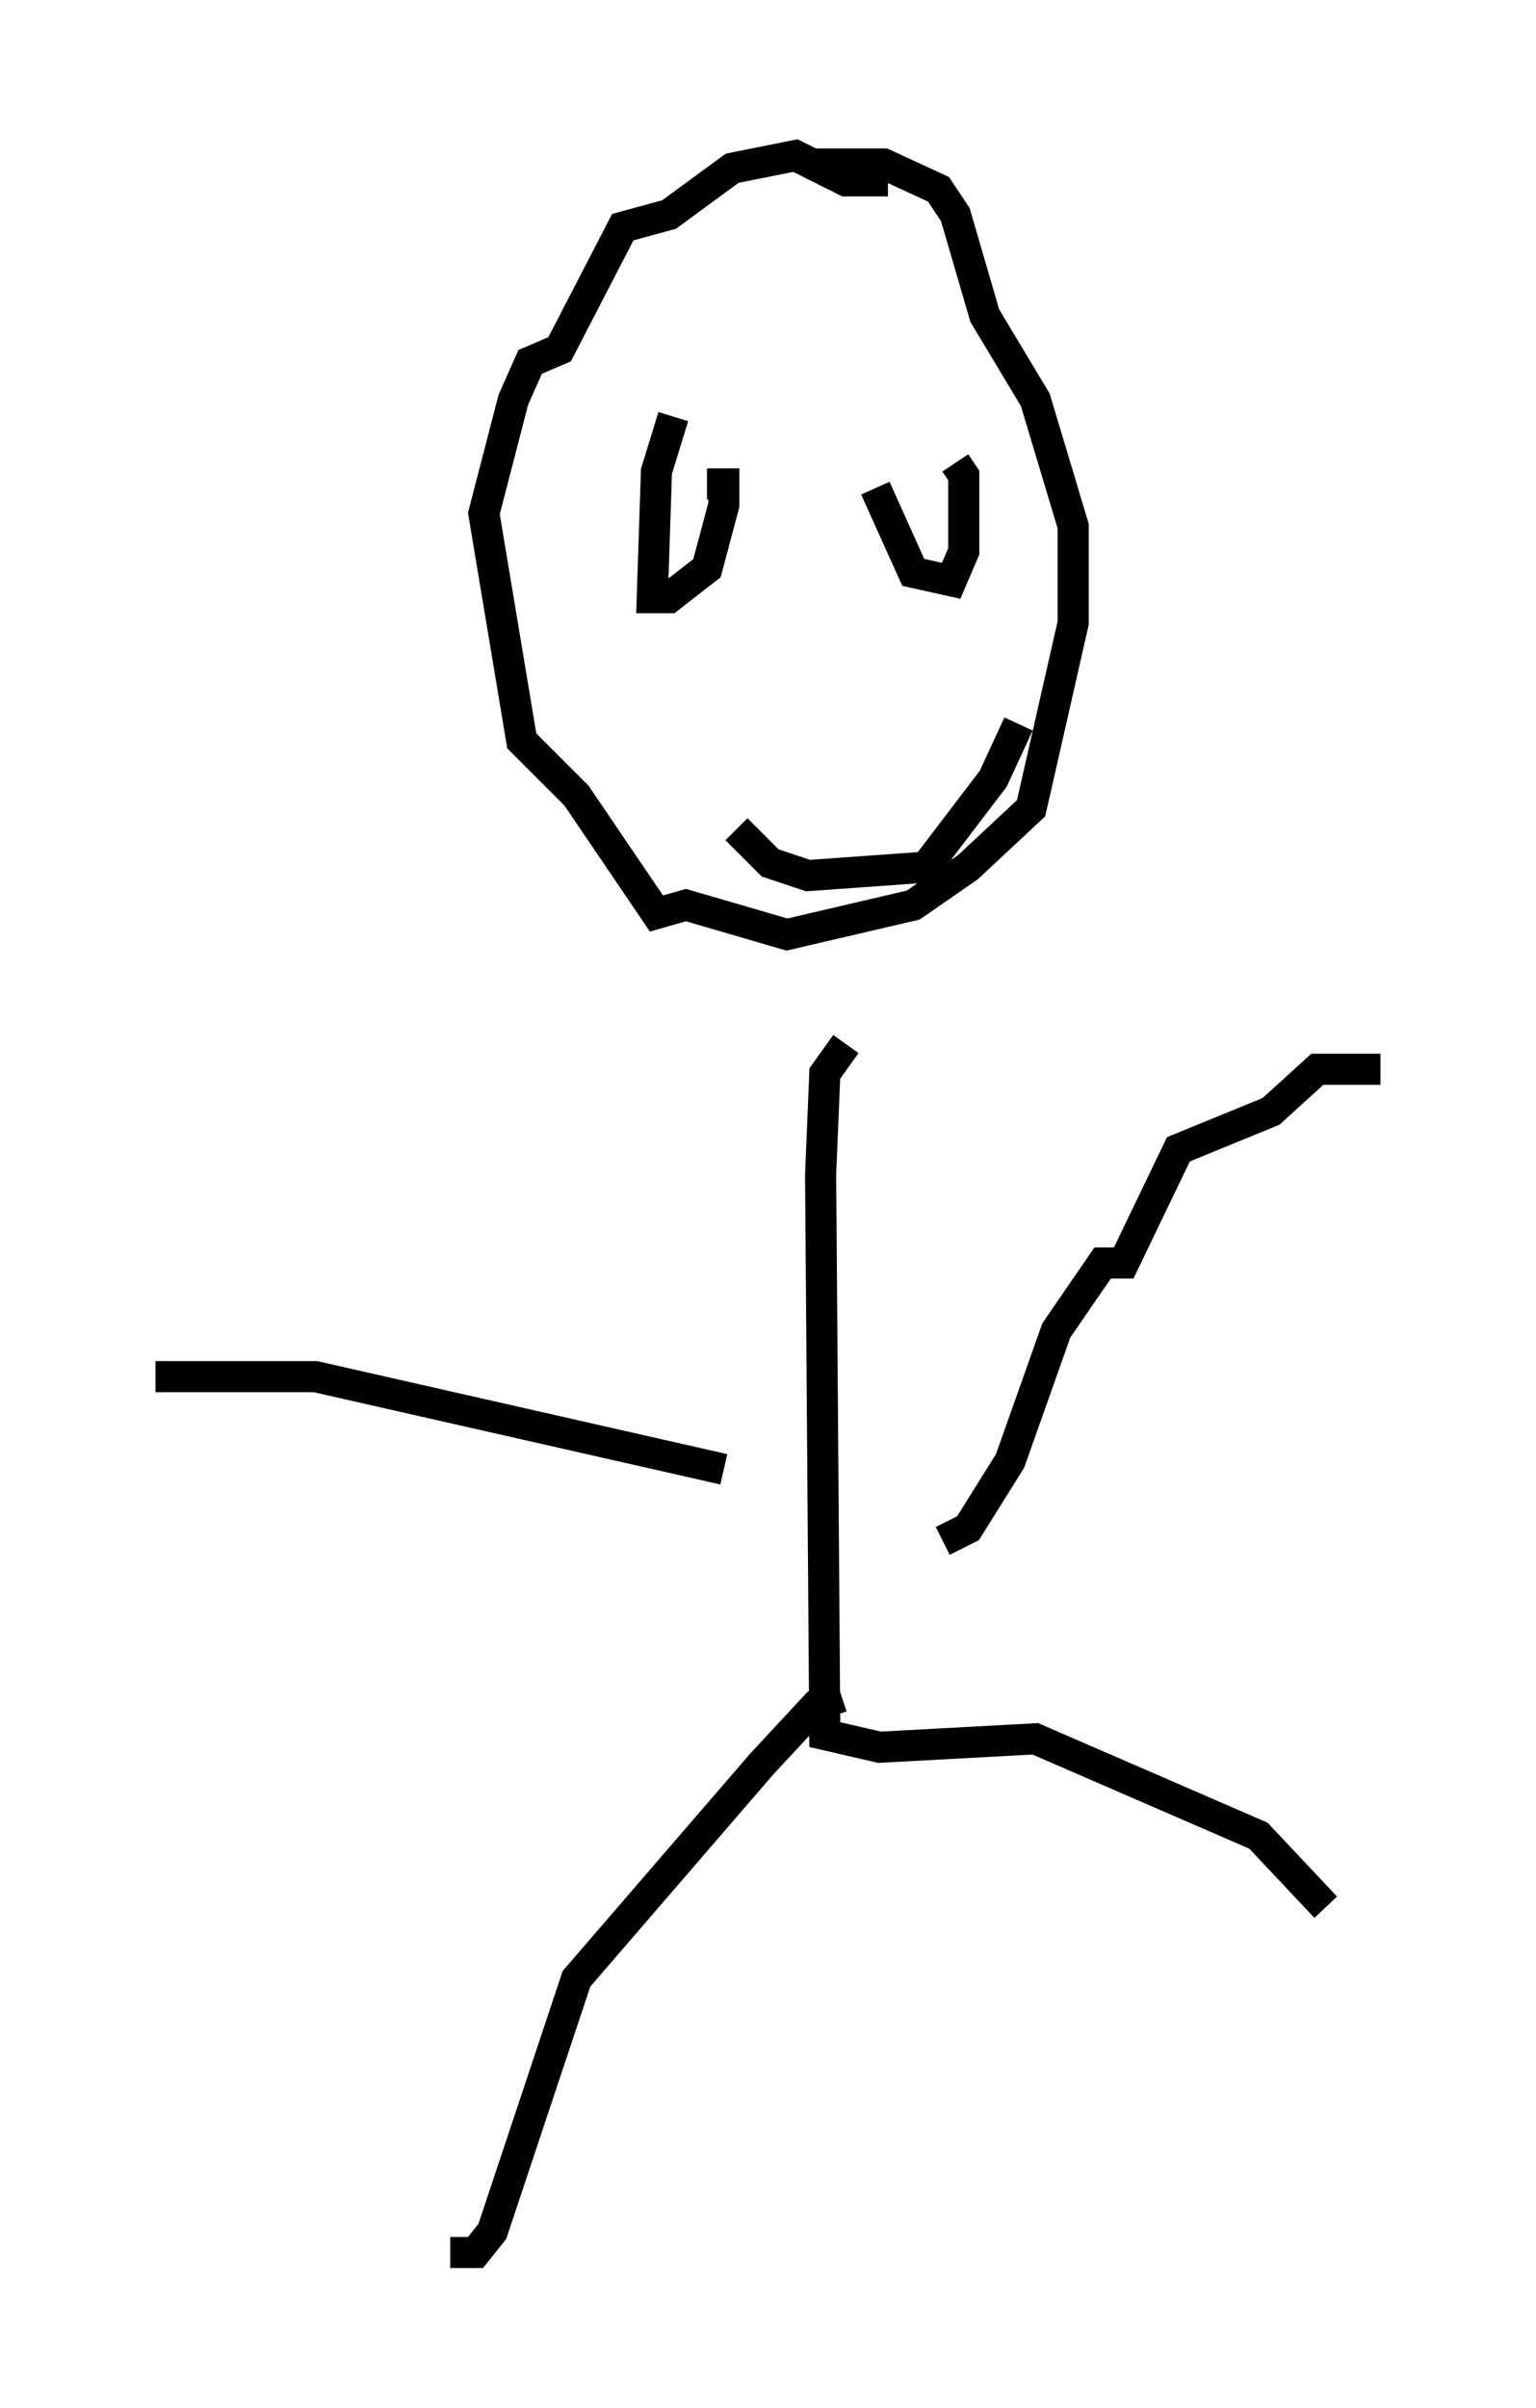 <?xml version="1.0" encoding="utf-8" ?>
<svg baseProfile="full" height="77.388" version="1.1" width="49.377" xmlns="http://www.w3.org/2000/svg" xmlns:ev="http://www.w3.org/2001/xml-events" xmlns:xlink="http://www.w3.org/1999/xlink"><defs /><rect fill="white" height="77.388" width="49.377" x="0" y="0" /><path d="M28.951, 7.842 m-0.406, -2.03 l-1.353, 0.0 -1.624, -0.812 l-2.03, 0.406 -2.03, 1.488 l-1.488, 0.406 -2.03, 3.924 l-0.947, 0.406 -0.541, 1.218 l-0.947, 3.654 1.218, 7.307 l1.759, 1.759 2.571, 3.789 l0.947, -0.271 3.248, 0.947 l4.059, -0.947 1.759, -1.218 l2.03, -1.894 1.353, -5.954 l0.0, -3.112 -1.218, -4.059 l-1.624, -2.706 -0.947, -3.248 l-0.541, -0.812 -1.759, -0.812 l-2.436, 0.0 m1.218, 28.281 l-0.677, 0.947 -0.135, 3.248 l0.135, 17.997 1.759, 0.406 l5.007, -0.271 7.172, 3.112 l2.165, 2.3 m-15.561, -6.766 l-0.812, 0.271 -1.759, 1.894 l-5.954, 6.901 -2.706, 8.119 l-0.541, 0.677 -0.812, 0.0 m15.832, -22.868 l0.812, -0.406 1.353, -2.165 l1.488, -4.195 1.488, -2.165 l0.677, 0.0 1.759, -3.654 l2.977, -1.218 1.488, -1.353 l2.03, 0.0 m-21.109, 12.855 l-13.126, -2.977 -5.142, 0.0 m16.644, -30.852 l-0.541, 1.759 -0.135, 4.059 l0.541, 0.0 1.218, -0.947 l0.541, -2.03 0.0, -0.677 l-0.541, 0.0 m5.413, 0.135 l1.218, 2.706 1.218, 0.271 l0.406, -0.947 0.0, -2.436 l-0.271, -0.406 m-7.036, 11.773 l1.083, 1.083 1.218, 0.406 l3.789, -0.271 2.165, -2.842 l0.812, -1.759 " fill="none" stroke="black" stroke-width="1" /></svg>